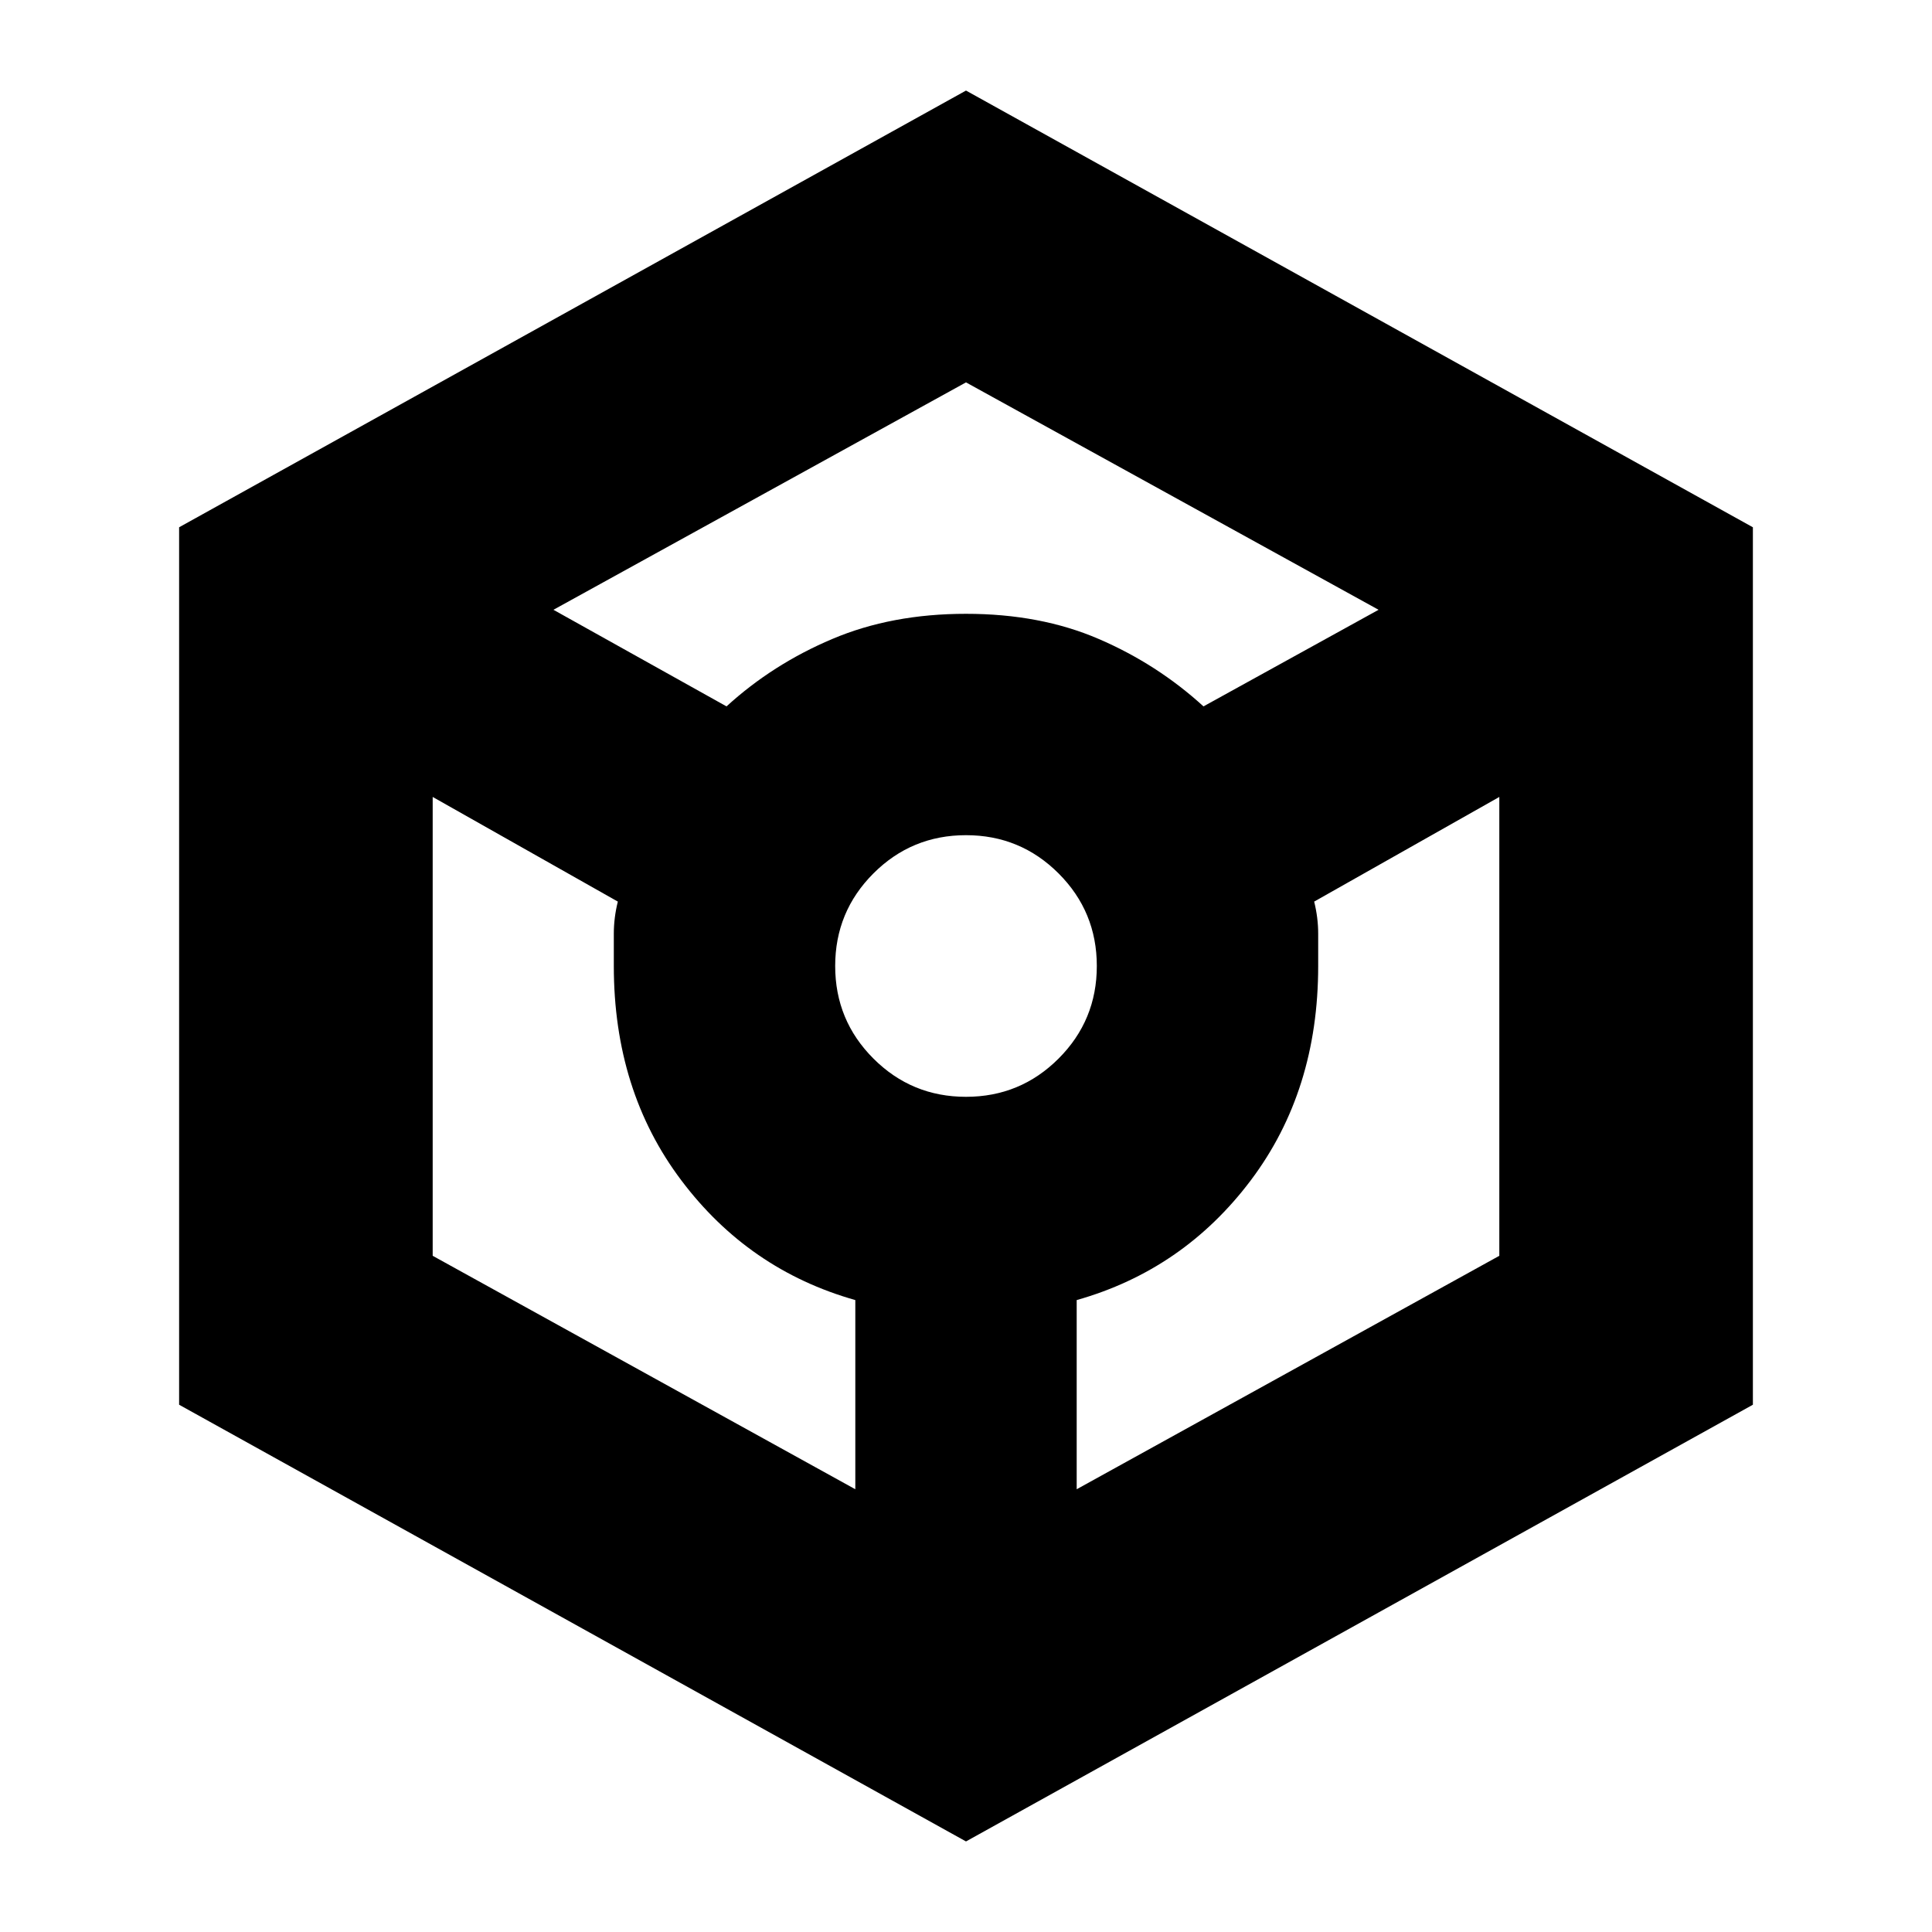 <svg xmlns="http://www.w3.org/2000/svg" height="24" width="24"><path d="M12 22.875 2.225 17.45V6.55L12 1.125l9.775 5.425v10.9Zm-2.975-14.1q.575-.525 1.313-.837.737-.313 1.662-.313.925 0 1.65.313.725.312 1.3.837l2.175-1.2L12 4.75 6.875 7.575Zm1.6 9.725v-2.35q-1.325-.375-2.162-1.488Q7.625 13.55 7.625 12v-.4q0-.2.05-.4l-2.3-1.3v5.7ZM12 13.625q.675 0 1.15-.475.475-.475.475-1.15 0-.675-.475-1.15-.475-.475-1.15-.475-.675 0-1.15.475-.475.475-.475 1.15 0 .675.475 1.15.475.475 1.15.475Zm1.375 4.875 5.25-2.9V9.9l-2.3 1.3q.05.2.05.4v.4q0 1.55-.837 2.662-.838 1.113-2.163 1.488Z"/></svg>